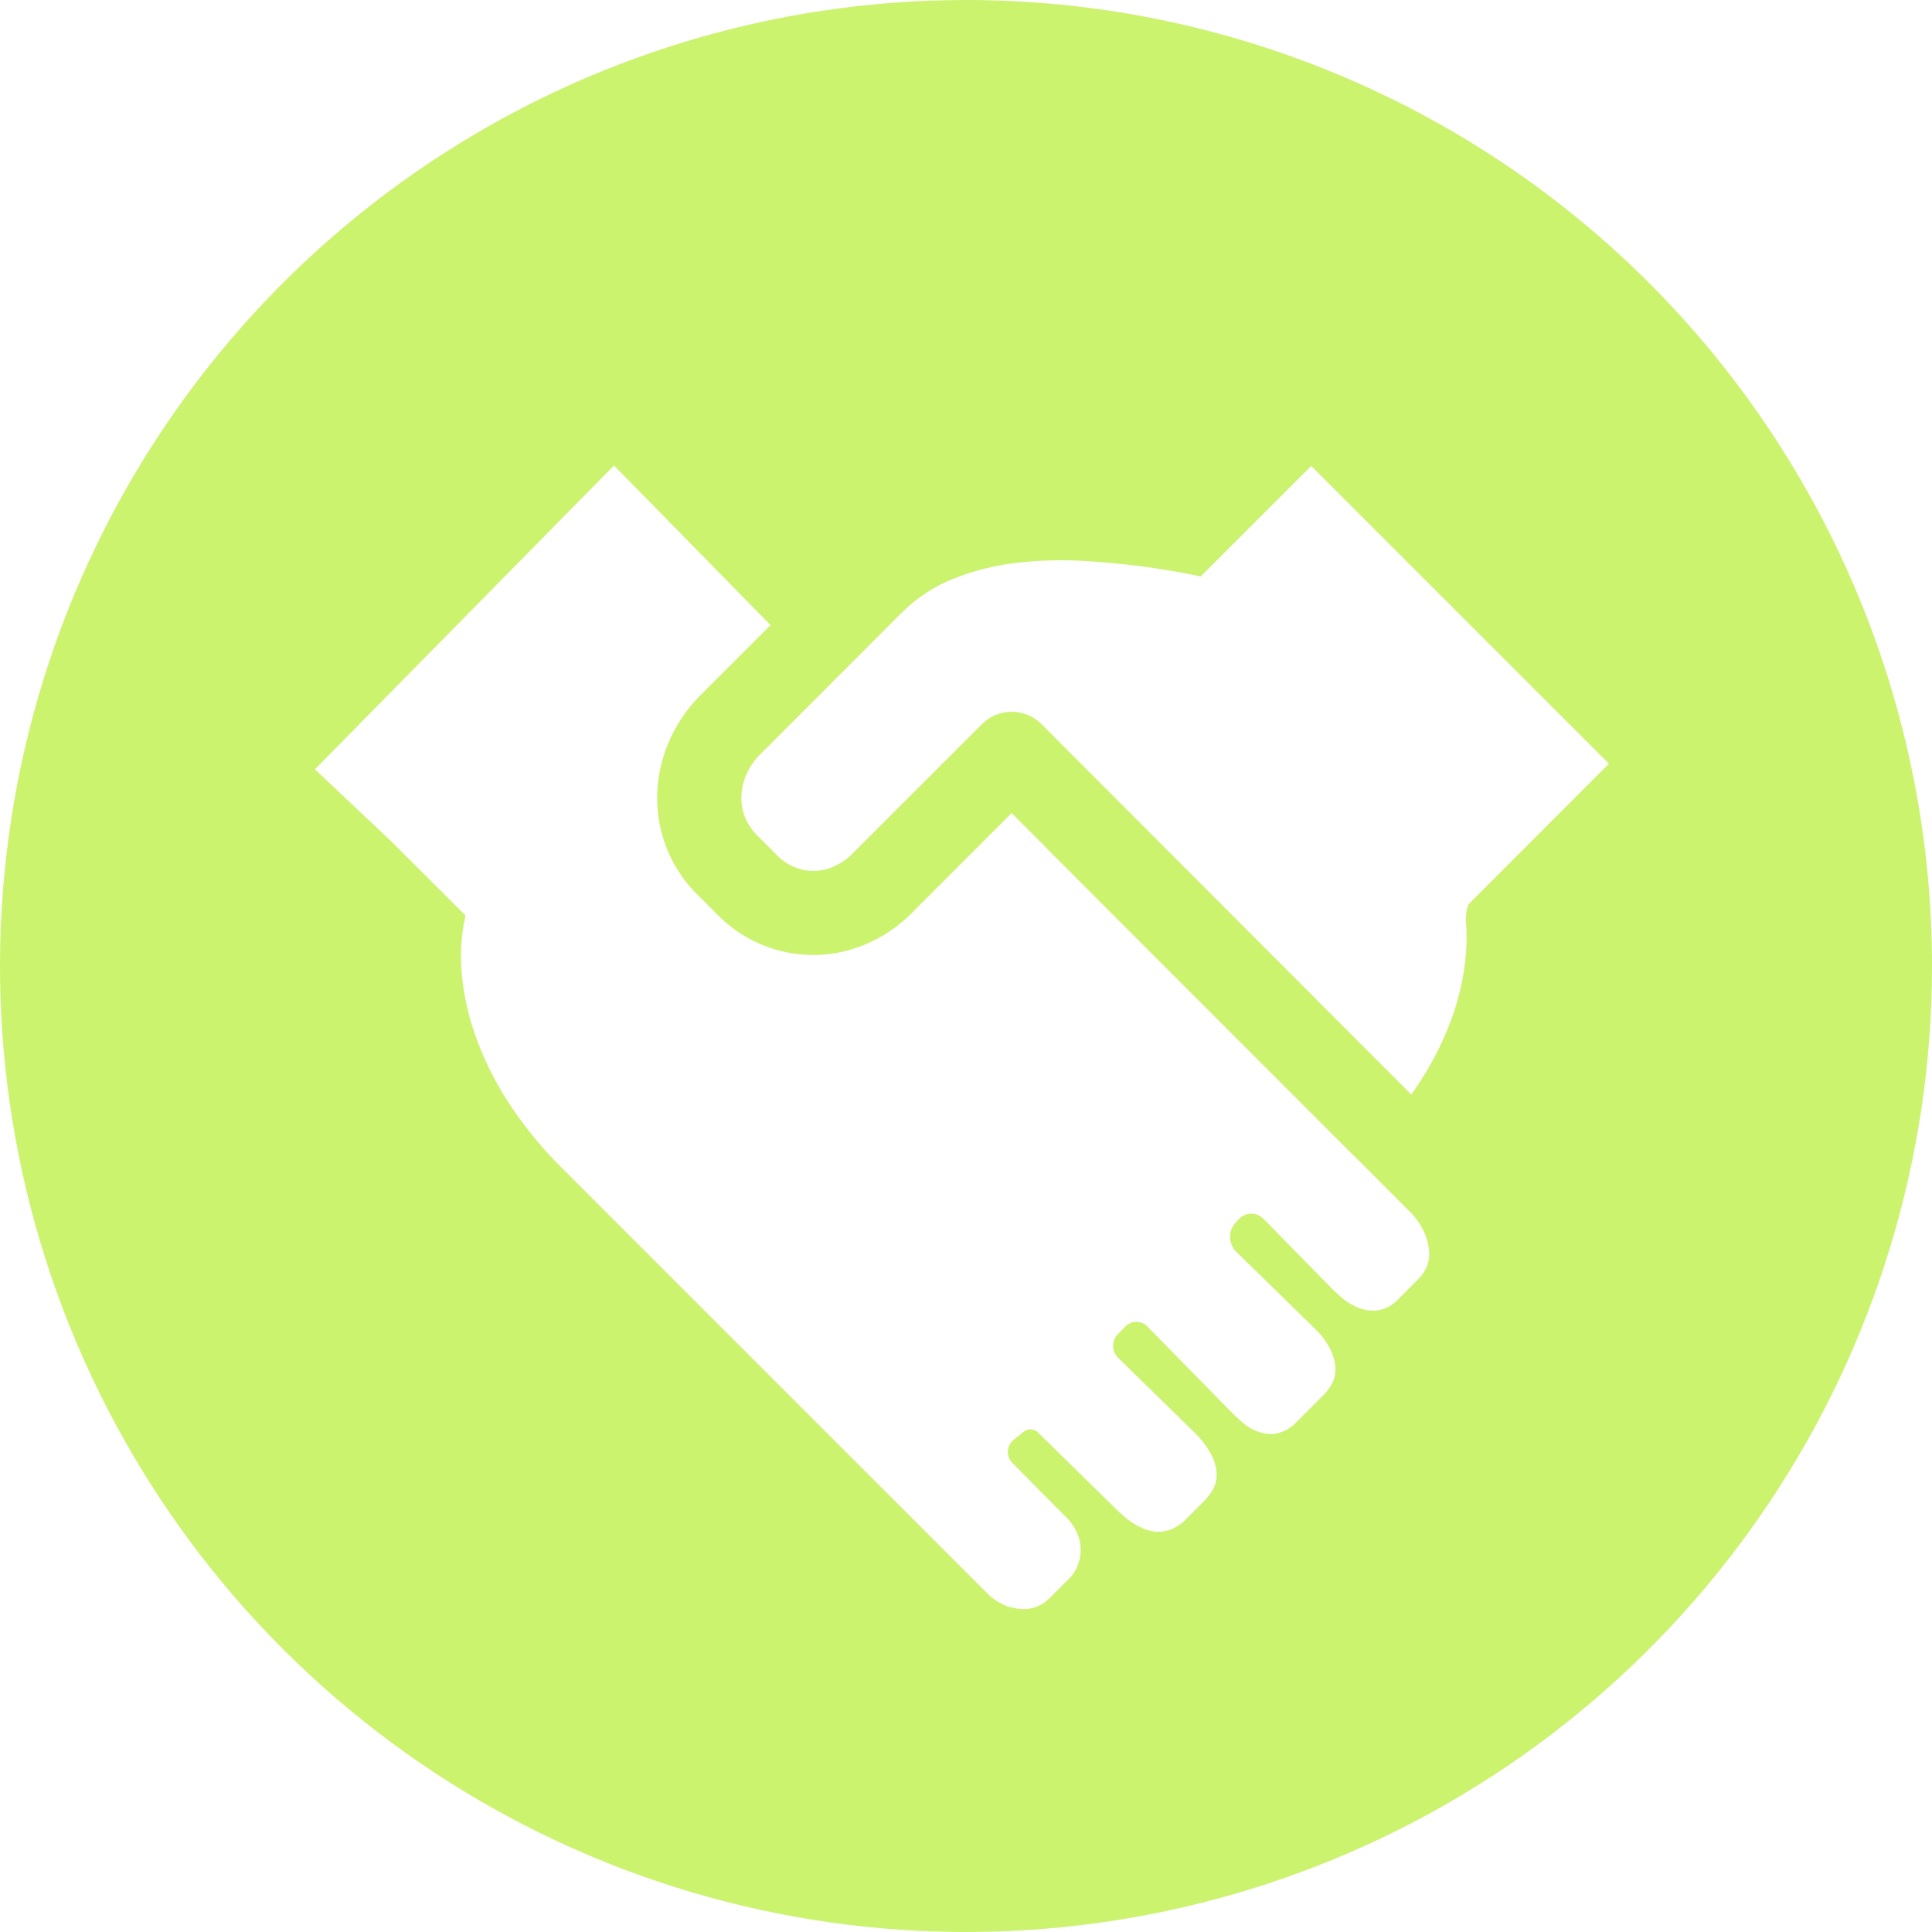 <svg width="86" height="86" viewBox="0 0 86 86" fill="none" xmlns="http://www.w3.org/2000/svg">
<path d="M86 43C86 51.505 83.478 59.818 78.753 66.889C74.028 73.961 67.313 79.472 59.455 82.727C51.598 85.981 42.952 86.833 34.611 85.174C26.27 83.515 18.608 79.419 12.594 73.406C6.581 67.392 2.485 59.73 0.826 51.389C-0.833 43.048 0.019 34.402 3.273 26.545C6.528 18.687 12.039 11.972 19.11 7.247C26.182 2.522 34.495 0 43 0C48.647 0 54.238 1.112 59.455 3.273C64.672 5.434 69.413 8.601 73.406 12.594C77.398 16.587 80.566 21.328 82.727 26.545C84.888 31.762 86 37.353 86 43ZM63.623 55.823C63.613 55.512 63.547 55.205 63.427 54.916C63.251 54.511 62.992 54.146 62.667 53.846L60.581 51.755L59.978 51.163L59.968 51.152L46.596 37.77L46.579 37.742L45.031 36.194L40.681 40.545C39.871 41.399 38.841 42.012 37.704 42.316C36.752 42.564 35.754 42.573 34.798 42.342C33.842 42.11 32.958 41.646 32.224 40.99L32.17 40.936L32.078 40.855L31.127 39.904C30.153 38.978 29.516 37.752 29.318 36.423C29.181 35.485 29.259 34.528 29.547 33.626C29.837 32.715 30.321 31.878 30.964 31.171L31.008 31.116L31.078 31.046L34.299 27.825L27.331 20.721L14.018 34.245L17.391 37.427L20.721 40.751C20.537 41.571 20.479 42.413 20.547 43.25C20.625 44.2 20.824 45.136 21.139 46.036C21.503 47.08 21.99 48.078 22.589 49.007C23.296 50.101 24.121 51.114 25.049 52.027L43.923 70.901C44.171 71.157 44.471 71.357 44.803 71.487C45.089 71.589 45.391 71.635 45.694 71.623C46.08 71.594 46.441 71.424 46.71 71.145L47.638 70.222C47.844 69.99 47.988 69.71 48.057 69.407C48.123 69.114 48.119 68.808 48.046 68.516C47.926 68.105 47.693 67.736 47.372 67.452L45.091 65.149C45.02 65.085 44.964 65.006 44.924 64.919C44.885 64.832 44.864 64.738 44.862 64.642C44.861 64.546 44.879 64.451 44.915 64.363C44.952 64.275 45.006 64.195 45.075 64.128L45.531 63.759C45.62 63.671 45.74 63.623 45.865 63.623C45.99 63.623 46.11 63.671 46.199 63.759L49.675 67.169C50.816 68.31 51.828 68.489 52.711 67.707L53.635 66.778C53.775 66.636 53.896 66.475 53.993 66.3C54.105 66.094 54.161 65.862 54.156 65.627C54.145 65.323 54.065 65.026 53.922 64.758C53.715 64.371 53.445 64.021 53.124 63.721L49.767 60.435C49.628 60.296 49.55 60.108 49.549 59.912C49.548 59.715 49.624 59.526 49.762 59.386L50.099 59.044C50.163 58.978 50.241 58.925 50.326 58.89C50.412 58.855 50.504 58.837 50.597 58.839C50.689 58.84 50.78 58.861 50.865 58.899C50.949 58.937 51.025 58.992 51.087 59.06L54.726 62.77C54.851 62.901 55.02 63.063 55.237 63.259C55.445 63.454 55.688 63.607 55.954 63.71C56.226 63.819 56.522 63.854 56.812 63.813C57.177 63.735 57.507 63.541 57.752 63.259L58.925 62.086C59.065 61.943 59.186 61.783 59.283 61.608C59.395 61.401 59.452 61.169 59.446 60.934C59.435 60.637 59.359 60.346 59.224 60.082C59.054 59.73 58.82 59.413 58.534 59.147L55.025 55.715C54.938 55.628 54.869 55.525 54.823 55.411C54.776 55.298 54.752 55.176 54.752 55.054C54.753 54.931 54.778 54.81 54.825 54.697C54.873 54.584 54.943 54.481 55.031 54.395L55.161 54.248C55.234 54.175 55.322 54.117 55.418 54.078C55.515 54.04 55.618 54.022 55.722 54.025C55.826 54.028 55.928 54.052 56.022 54.096C56.116 54.14 56.2 54.203 56.269 54.281L59.218 57.29C59.3 57.371 59.435 57.507 59.642 57.692C59.857 57.887 60.1 58.048 60.364 58.17C60.648 58.3 60.959 58.358 61.271 58.338C61.659 58.288 62.015 58.096 62.27 57.8L63.199 56.872C63.301 56.756 63.389 56.628 63.46 56.492C63.57 56.285 63.624 56.052 63.617 55.818L63.623 55.823ZM71.618 33.995L58.365 20.742L53.45 25.658C51.731 25.298 49.989 25.068 48.236 24.968C47.25 24.912 46.262 24.939 45.281 25.049C44.326 25.157 43.39 25.389 42.495 25.739C41.613 26.081 40.812 26.602 40.143 27.271L33.767 33.653L33.756 33.663C33.469 33.974 33.252 34.343 33.12 34.744L33.115 34.772C33 35.14 32.97 35.53 33.028 35.912C33.123 36.431 33.387 36.904 33.778 37.259L34.701 38.182C34.986 38.44 35.332 38.621 35.706 38.709L35.727 38.715C36.083 38.792 36.452 38.783 36.803 38.688C37.28 38.543 37.708 38.271 38.041 37.9L43.712 32.23C44.063 31.88 44.538 31.683 45.034 31.683C45.53 31.683 46.005 31.88 46.357 32.23L62.607 48.507L62.824 48.725L63.259 48.073C63.844 47.165 64.32 46.192 64.677 45.172C64.985 44.285 65.18 43.361 65.258 42.424C65.292 41.965 65.292 41.504 65.258 41.045C65.237 40.777 65.273 40.509 65.366 40.257L71.618 33.995ZM54.715 60.424L54.737 60.407C54.676 60.451 54.613 60.491 54.547 60.527C54.602 60.488 54.658 60.452 54.715 60.418V60.424Z" fill="#CBF36E"/>
</svg>
